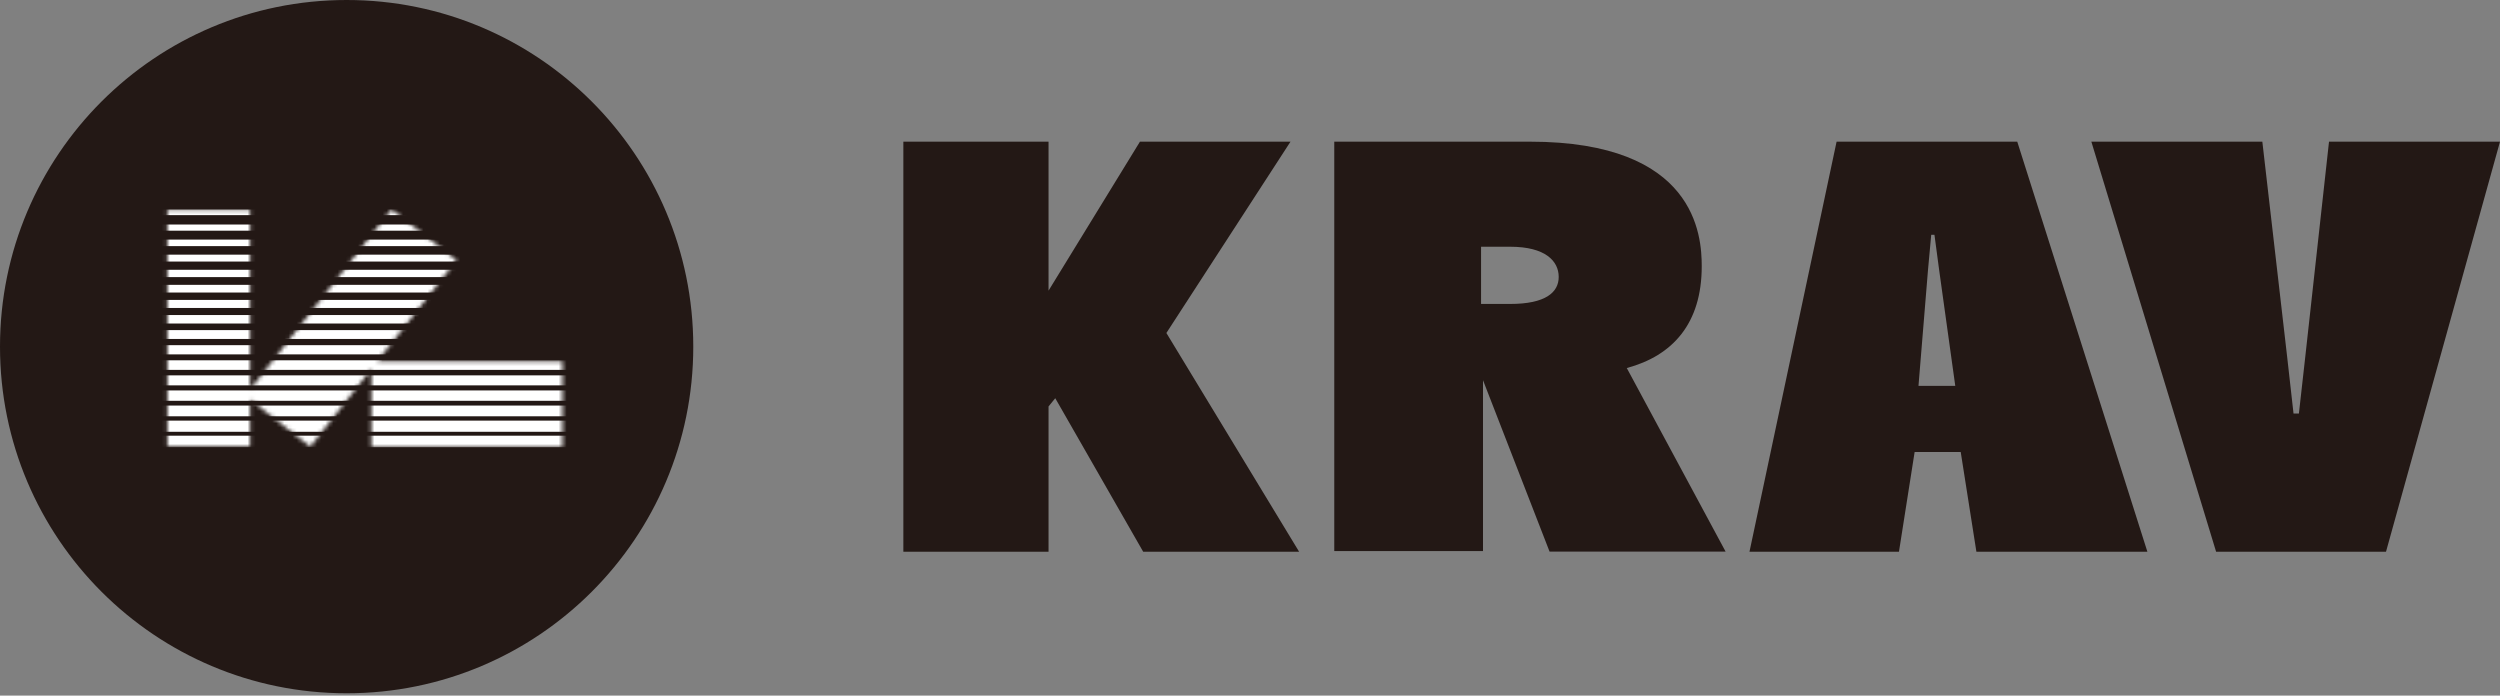 <?xml version="1.0" encoding="iso-8859-1"?>
<svg width="611" height="170" viewBox="0 0 611 170" fill="none" xmlns="http://www.w3.org/2000/svg">
	<rect x="0" y="0" width="611" height="170" fill="#808080" stroke="none"/>
	<path d="M84.719 169.437C131.507 169.437 169.437 131.507 169.437 84.719C169.437 37.93 131.507 0 84.719 0C37.93 0 0 37.93 0 84.719C0 131.507 37.93 169.437 84.719 169.437Z" fill="#231815"/>
	<mask id="mask0_78_3462" style="mask-type:luminance" maskUnits="userSpaceOnUse" x="40" y="51" width="98" height="59">
		<path d="M92.231 88.281L111.596 63.61L95.69 51.132L61.12 95.184V51.192H40.906V109.107H61.12V97.643L75.833 109.182L90.756 90.175V109.346H137.46V88.281H92.231Z" fill="white"/>
	</mask>
	<g mask="url(#mask0_78_3462)">
		<path d="M148.417 51.177H29.934V52.578H148.417V51.177Z" fill="white"/>
		<path d="M148.417 54.873H29.933V56.379H148.417V54.873Z" fill="white"/>
		<path d="M148.417 58.556H29.933V60.151H148.417V58.556Z" fill="white"/>
		<path d="M148.417 62.238H29.933V63.923H148.417V62.238Z" fill="white"/>
		<path d="M148.417 65.935H29.933V67.724H148.417V65.935Z" fill="white"/>
		<path d="M148.417 69.617H29.933V71.495H148.417V69.617Z" fill="white"/>
		<path d="M148.417 73.299H29.933V75.267H148.417V73.299Z" fill="white"/>
		<path d="M148.417 76.996H29.933V79.068H148.417V76.996Z" fill="white"/>
		<path d="M148.417 80.678H29.933V82.84H148.417V80.678Z" fill="white"/>
		<path d="M148.417 84.36H29.933V86.611H148.417V84.36Z" fill="white"/>
		<path d="M148.417 88.057H29.933V90.398H148.417V88.057Z" fill="white"/>
		<path d="M148.417 91.739H29.933V94.184H148.417V91.739Z" fill="white"/>
		<path d="M148.417 95.422H29.933V97.956H148.417V95.422Z" fill="white"/>
		<path d="M148.417 99.118H29.933V101.742H148.417V99.118Z" fill="white"/>
		<path d="M148.417 102.8H29.933V105.528H148.417V102.8Z" fill="white"/>
		<path d="M148.417 106.483H29.933V109.3H148.417V106.483Z" fill="white"/>
	</g>
	<path d="M326.122 34.624H373.931C414.458 34.624 415.904 57.516 415.904 65.086C415.904 79.068 408.808 86.927 397.585 89.949L421.739 134.813H378.714L362.445 92.919V134.682H326.096V34.598L326.122 34.624ZM369.094 74.284C377.741 74.284 380.948 71.446 380.948 67.688C380.948 63.745 377.61 60.302 369.094 60.302H361.972V74.284H369.094Z" fill="#231815"/>
	<path d="M220.781 34.623H256.263V134.839H220.781V34.623ZM246.013 87.74L278.603 34.623H315.399L279.917 89.317H264.411L246.013 111.947V87.767V87.74ZM251.269 85.743L277.552 69.001L317.502 134.839H279.392L251.269 85.743Z" fill="#231815"/>
	<path d="M448.863 34.624H493.017L524.819 134.839H483.03L478.036 103.064L478.825 101.198L473.936 66.058L472.78 57.385H471.991L471.203 65.979L468.312 101.198L469.1 103.064L464.107 134.839H427.574L448.863 34.624ZM460.69 94.312H483.818V110.475H460.69V94.312Z" fill="#231815"/>
	<path d="M511.126 34.624H552.915L558.96 87.031L560.537 101.066H561.852L563.428 87.031L569.211 34.624H611L583.14 134.839H541.614L511.126 34.624Z" fill="#231815"/>
</svg>



